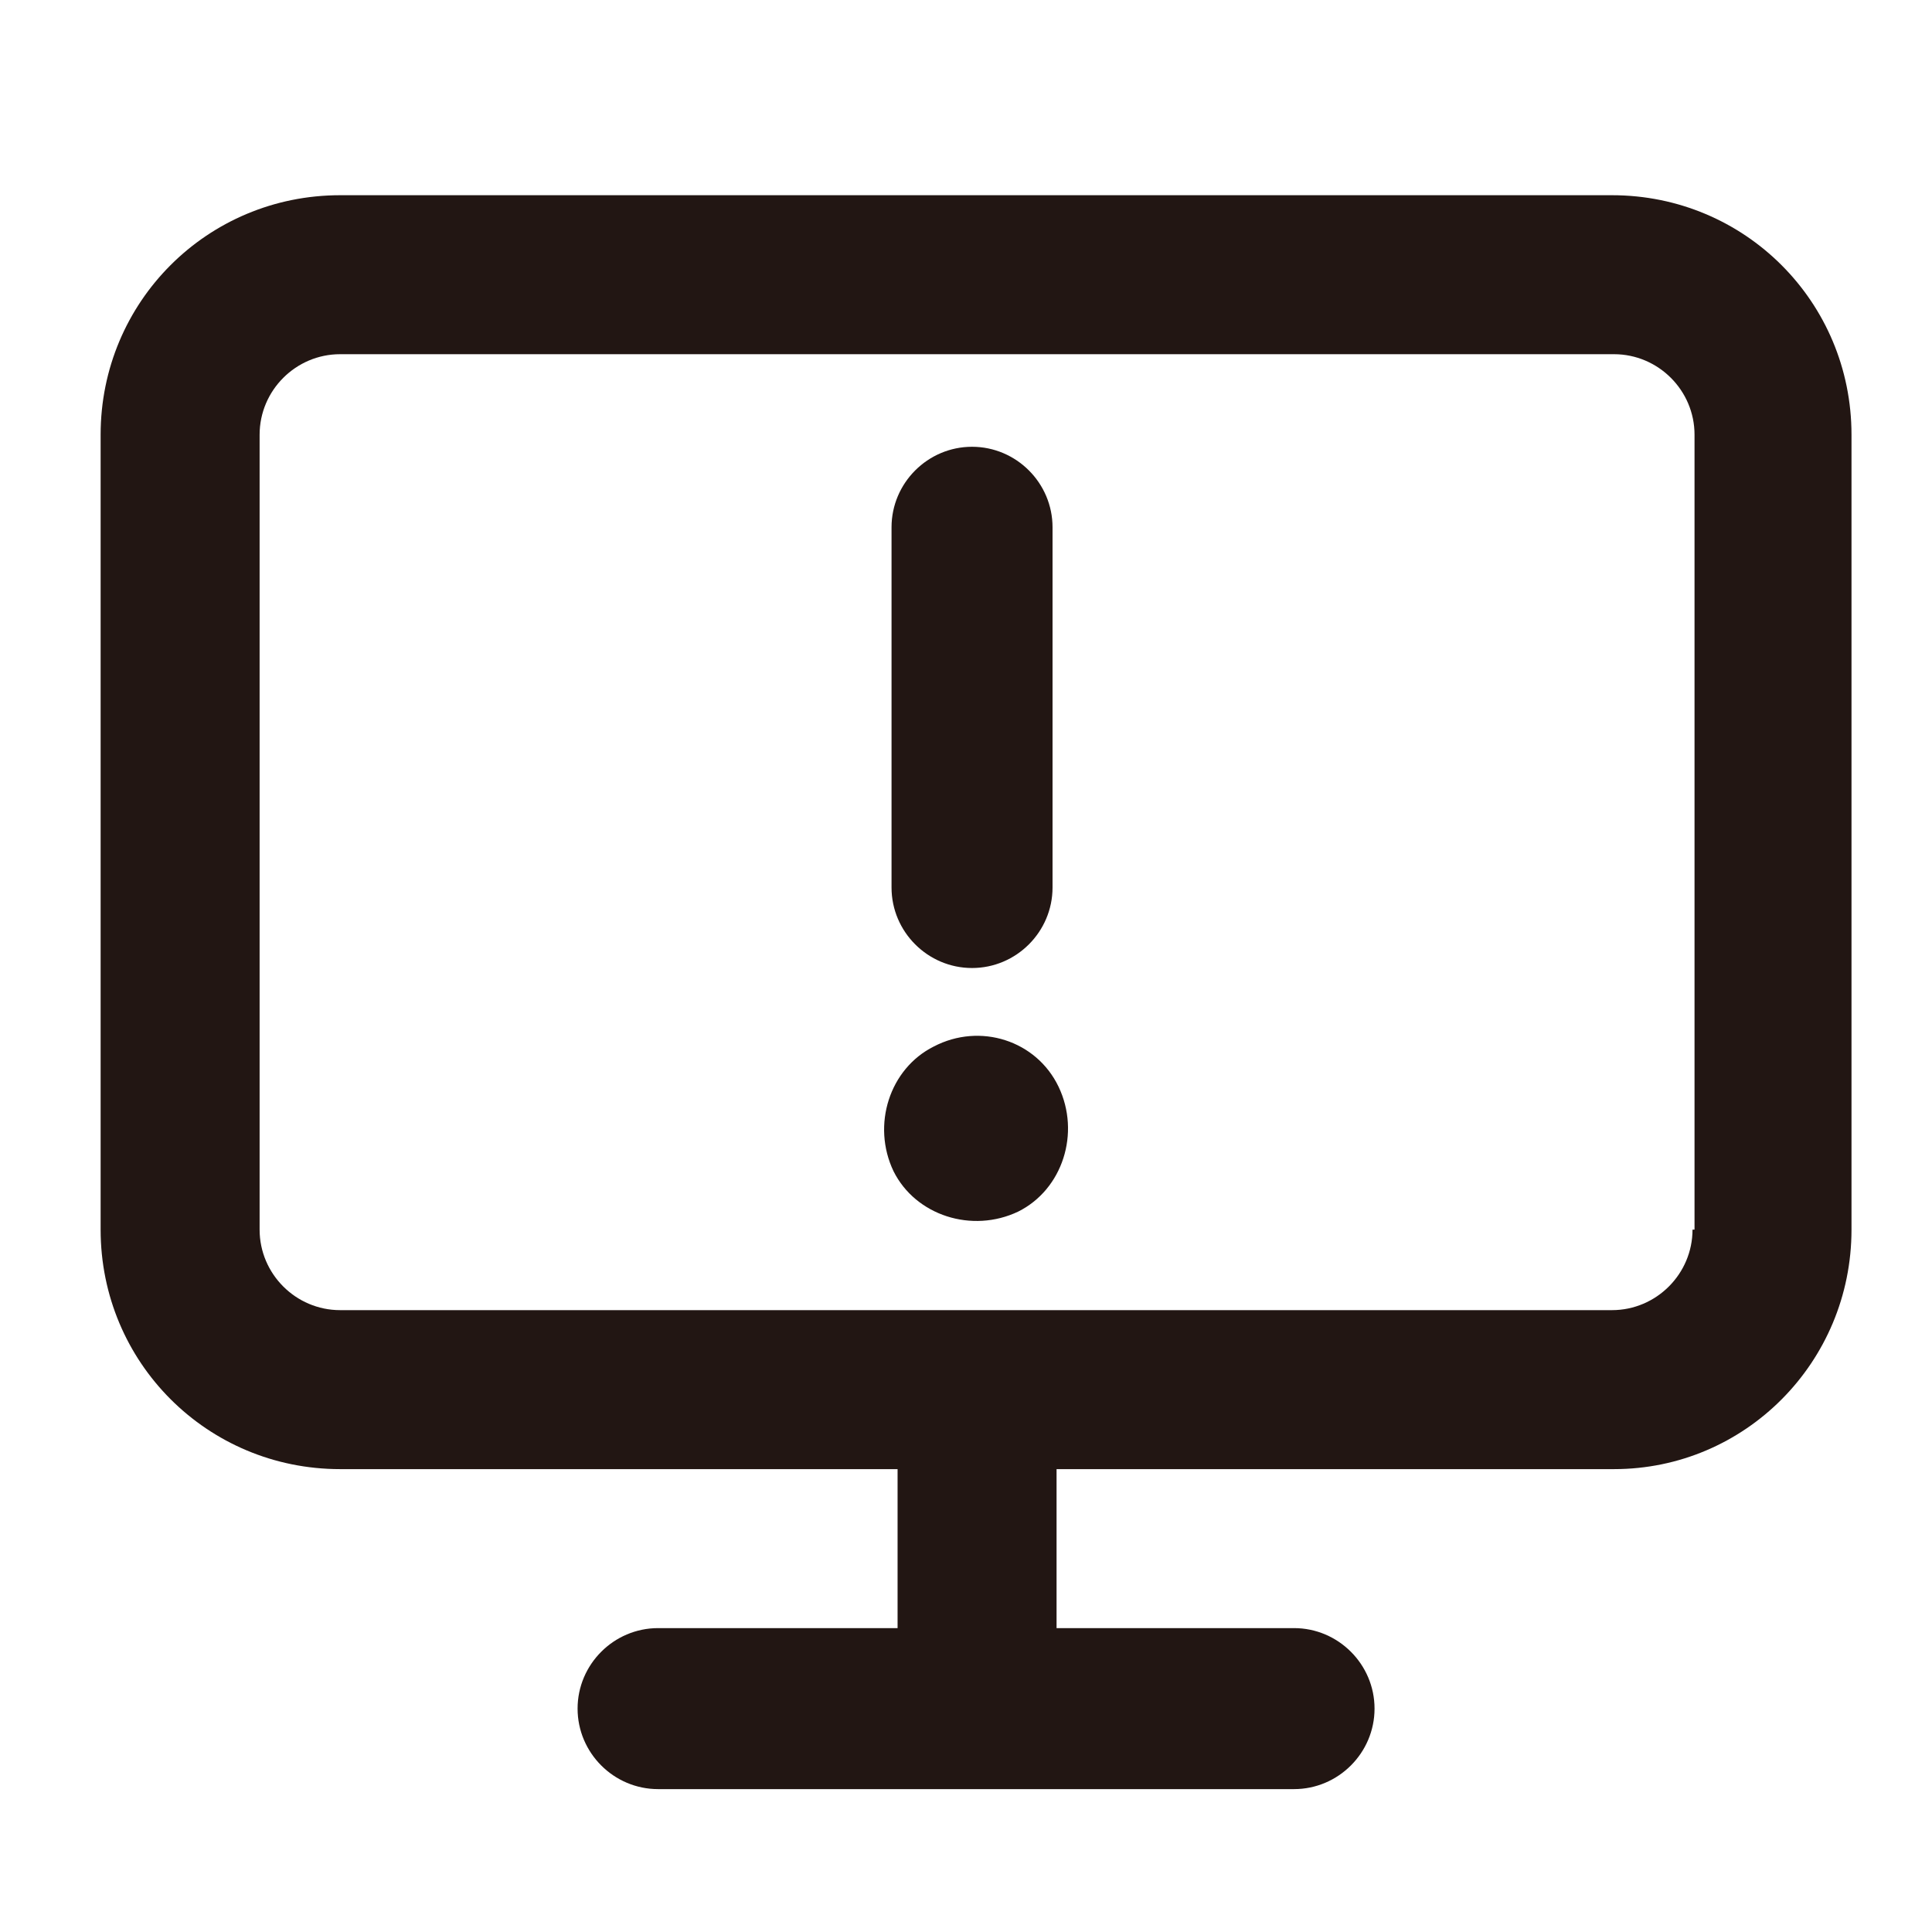 <?xml version="1.0" encoding="utf-8"?>
<!-- Generator: Adobe Illustrator 21.0.0, SVG Export Plug-In . SVG Version: 6.00 Build 0)  -->
<svg version="1.1" id="Layer_1" xmlns="http://www.w3.org/2000/svg" xmlns:xlink="http://www.w3.org/1999/xlink" x="0px" y="0px"
	 viewBox="0 0 96 96" style="enable-background:new 0 0 96 96;" xml:space="preserve">
<style type="text/css">
	.st0{fill:#221613;}
</style>
<g>
	<path class="st0" d="M80.1,9.7H16.9C10.3,9.7,5,15,5,21.6v39.5C5,67.7,10.3,73,16.9,73h27.7v7.9H32.7c-2.2,0-4,1.8-4,4s1.8,4,4,4
		h31.6c2.2,0,4-1.8,4-4s-1.8-4-4-4H52.5V73h27.7C86.7,73,92,67.7,92,61.1V21.6C92,15,86.7,9.7,80.1,9.7z M84.1,61.1c0,2.2-1.8,4-4,4
		H16.9c-2.2,0-4-1.8-4-4V21.6c0-2.2,1.8-4,4-4h63.3c2.2,0,4,1.8,4,4V61.1z"/>
	<path class="st0" d="M44.3,44.1V26.2c0-2.2,1.8-4,4-4c2.2,0,4,1.8,4,4v17.9c0,2.2-1.8,4-4,4C46.1,48.1,44.3,46.3,44.3,44.1z"/>
	<path class="st0" d="M52.6,54c1.1,2.3,0.2,5.1-2,6.2c-2.3,1.1-5.1,0.2-6.2-2c-1.1-2.3-0.2-5.1,2-6.2C48.7,50.8,51.5,51.7,52.6,54z"
		/>
</g>
</svg>

